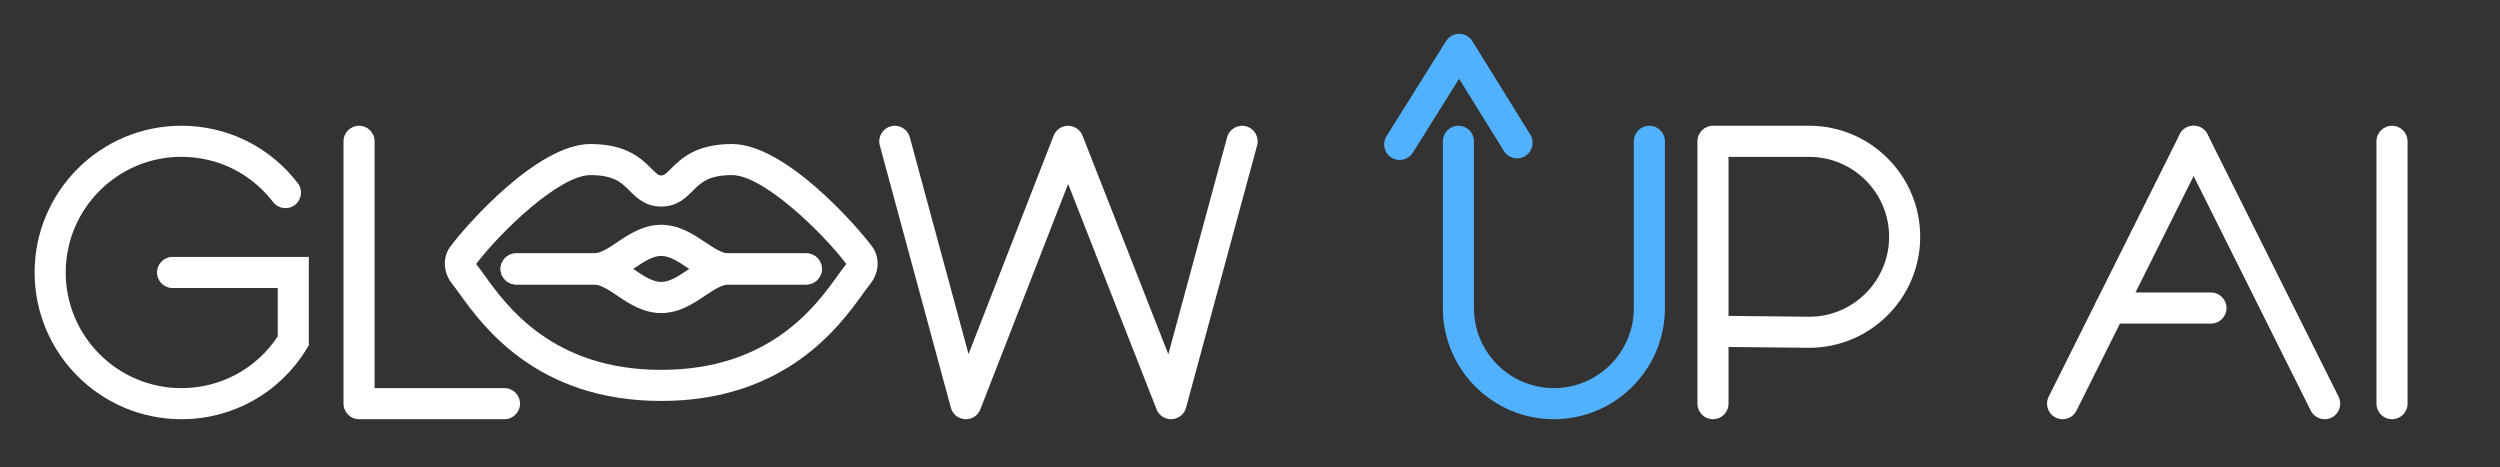 <?xml version="1.0" encoding="UTF-8"?>
<svg id="Layer_1" xmlns="http://www.w3.org/2000/svg" viewBox="0 0 965.16 180.46">
  <rect x="0" y="0" width="965.16" height="180.46" fill="#333333" stroke="none"/>
  <defs>
    <style>
      .cls-1 {
        fill: #fff;
      }

      .cls-2 {
        fill: #52b1ff;
      }
    </style>
  </defs>
  <path class="cls-1" d="M70.01,161.84c-31.24,0-56.65-25.41-56.65-56.65s25.41-56.65,56.65-56.65c17.75,0,34.13,8.08,44.95,22.17,2.02,2.63,1.52,6.39-1.1,8.41-2.62,2.02-6.39,1.52-8.41-1.1-8.53-11.11-21.45-17.48-35.43-17.48-24.62,0-44.65,20.03-44.65,44.65s20.03,44.65,44.65,44.65c15.11,0,28.9-7.43,37.21-19.97v-18.68h-40.61c-3.31,0-6-2.69-6-6s2.69-6,6-6h52.61v34.12l-.88,1.44c-10.39,16.96-28.46,27.09-48.33,27.09Z"/>
  <path class="cls-2" d="M599.9,161.84c-23.64,0-42.86-19.23-42.86-42.86V54.55c0-3.31,2.69-6,6-6s6,2.69,6,6v64.43c0,17.02,13.85,30.86,30.86,30.86s30.86-13.85,30.86-30.86V54.55c0-3.31,2.69-6,6-6s6,2.69,6,6v64.43c0,23.64-19.23,42.86-42.86,42.86Z"/>
  <path class="cls-1" d="M661.32,161.84c-3.31,0-6-2.69-6-6V54.55c0-3.31,2.69-6,6-6h37.14c23.63,0,42.86,19.23,42.86,42.86s-19.23,42.86-42.86,42.86l-31.14-.32v21.88c0,3.31-2.69,6-6,6ZM667.32,121.96l31.2.32c16.96,0,30.8-13.85,30.8-30.86s-13.84-30.86-30.86-30.86h-31.14v61.41Z"/>
  <path class="cls-1" d="M194.76,161.84h-56.14c-3.31,0-6-2.69-6-6V54.55c0-3.31,2.69-6,6-6s6,2.69,6,6v95.29h50.14c3.31,0,6,2.69,6,6s-2.69,6-6,6Z"/>
  <path class="cls-1" d="M923.47,161.84c-3.31,0-6-2.69-6-6V54.55c0-3.31,2.69-6,6-6s6,2.69,6,6v101.29c0,3.31-2.69,6-6,6Z"/>
  <path class="cls-1" d="M853.58,124.92h-38.85c-3.31,0-6-2.69-6-6s2.69-6,6-6h38.85c3.31,0,6,2.69,6,6s-2.69,6-6,6Z"/>
  <path class="cls-1" d="M796.29,161.84c-.9,0-1.82-.2-2.68-.63-2.96-1.48-4.17-5.08-2.69-8.05l50.58-101.29c1.48-2.96,5.08-4.17,8.05-2.69,2.96,1.48,4.17,5.08,2.69,8.05l-50.58,101.29c-1.05,2.1-3.17,3.32-5.37,3.32Z"/>
  <path class="cls-1" d="M897.47,161.84c-2.2,0-4.32-1.22-5.37-3.32l-50.58-101.29c-1.48-2.96-.28-6.57,2.69-8.05,2.96-1.48,6.57-.28,8.05,2.69l50.58,101.29c1.48,2.96.28,6.57-2.69,8.05-.86.43-1.78.63-2.68.63Z"/>
  <path class="cls-1" d="M372.89,161.84c-.11,0-.21,0-.32,0-2.59-.14-4.79-1.92-5.47-4.42l-27.44-101.29c-.87-3.2,1.02-6.49,4.22-7.36,3.2-.87,6.5,1.02,7.36,4.22l22.68,83.7,32.85-84.31c.9-2.3,3.11-3.82,5.58-3.82h0c2.47,0,4.68,1.51,5.58,3.81l33.12,84.4,22.7-83.78c.87-3.2,4.16-5.09,7.36-4.22,3.2.87,5.09,4.16,4.22,7.36l-27.44,101.29c-.68,2.5-2.88,4.28-5.46,4.42-2.58.13-4.97-1.39-5.91-3.8l-34.15-87.01-33.89,87c-.9,2.31-3.13,3.82-5.59,3.82Z"/>
  <path class="cls-2" d="M540.36,61.77c-1.09,0-2.19-.3-3.18-.92-2.81-1.76-3.66-5.46-1.9-8.27l22.98-36.7c1.1-1.75,3.02-2.82,5.08-2.82h.01c2.07,0,4,1.08,5.09,2.84l22.35,36.07c1.75,2.82.88,6.52-1.94,8.26-2.82,1.75-6.52.88-8.26-1.94l-17.28-27.89-17.87,28.54c-1.14,1.82-3.09,2.82-5.09,2.82Z"/>
  <path class="cls-1" d="M255.27,154.79c-48.08,0-68.99-29.04-77.91-41.44-1.09-1.51-2.02-2.81-2.76-3.72-3.53-4.36-3.83-10.31-.72-14.47,6.23-8.36,33.68-39.56,54.06-39.56,14.07,0,19.81,5.75,23.61,9.55,2.25,2.25,2.74,2.59,3.73,2.59s1.48-.34,3.73-2.59c3.8-3.8,9.54-9.55,23.61-9.55,20.38,0,47.83,31.2,54.06,39.56,3.11,4.17,2.81,10.12-.73,14.47-.73.91-1.67,2.21-2.76,3.72-8.93,12.4-29.83,41.44-77.91,41.44ZM183.81,101.91c.03.05.06.11.11.16.95,1.17,1.99,2.61,3.18,4.27,8.52,11.83,26.24,36.45,68.17,36.45s59.66-24.62,68.17-36.45c1.2-1.66,2.23-3.09,3.18-4.27.04-.05.08-.11.11-.16-9.26-12.22-32.1-34.31-44.12-34.31-9.1,0-12.02,2.93-15.12,6.03-2.72,2.72-6.1,6.11-12.22,6.11s-9.5-3.39-12.22-6.11c-3.1-3.1-6.02-6.03-15.12-6.03-12.02,0-34.86,22.09-44.12,34.31Z"/>
  <path class="cls-1" d="M229.2,109.82h-29.94c-3.31,0-6-2.69-6-6s2.69-6,6-6h29.94c2.66,0,5.78-2.09,9.09-4.31,4.7-3.15,10.02-6.71,16.98-6.71,3.31,0,6,2.69,6,6s-2.69,6-6,6-6.71,2.28-10.3,4.68c-4.43,2.97-9.46,6.34-15.77,6.34Z"/>
  <path class="cls-1" d="M255.27,120.85c-6.96,0-12.29-3.57-16.98-6.71-3.31-2.22-6.43-4.31-9.09-4.31h-29.94c-3.31,0-6-2.69-6-6s2.69-6,6-6h29.94c6.31,0,11.34,3.37,15.77,6.34,3.59,2.41,6.99,4.68,10.3,4.68s6,2.69,6,6-2.69,6-6,6Z"/>
  <path class="cls-1" d="M311.29,109.82h-29.94c-6.31,0-11.34-3.37-15.77-6.34-3.59-2.41-6.99-4.68-10.3-4.68s-6-2.69-6-6,2.69-6,6-6c6.96,0,12.29,3.57,16.98,6.71,3.31,2.22,6.43,4.31,9.09,4.31h29.94c3.31,0,6,2.69,6,6s-2.69,6-6,6Z"/>
  <path class="cls-1" d="M255.27,120.85c-3.31,0-6-2.69-6-6s2.69-6,6-6,6.71-2.28,10.3-4.68c4.44-2.97,9.46-6.34,15.77-6.34h29.94c3.31,0,6,2.69,6,6s-2.69,6-6,6h-29.94c-2.66,0-5.79,2.09-9.09,4.31-4.7,3.15-10.02,6.71-16.98,6.71Z"/>
</svg>